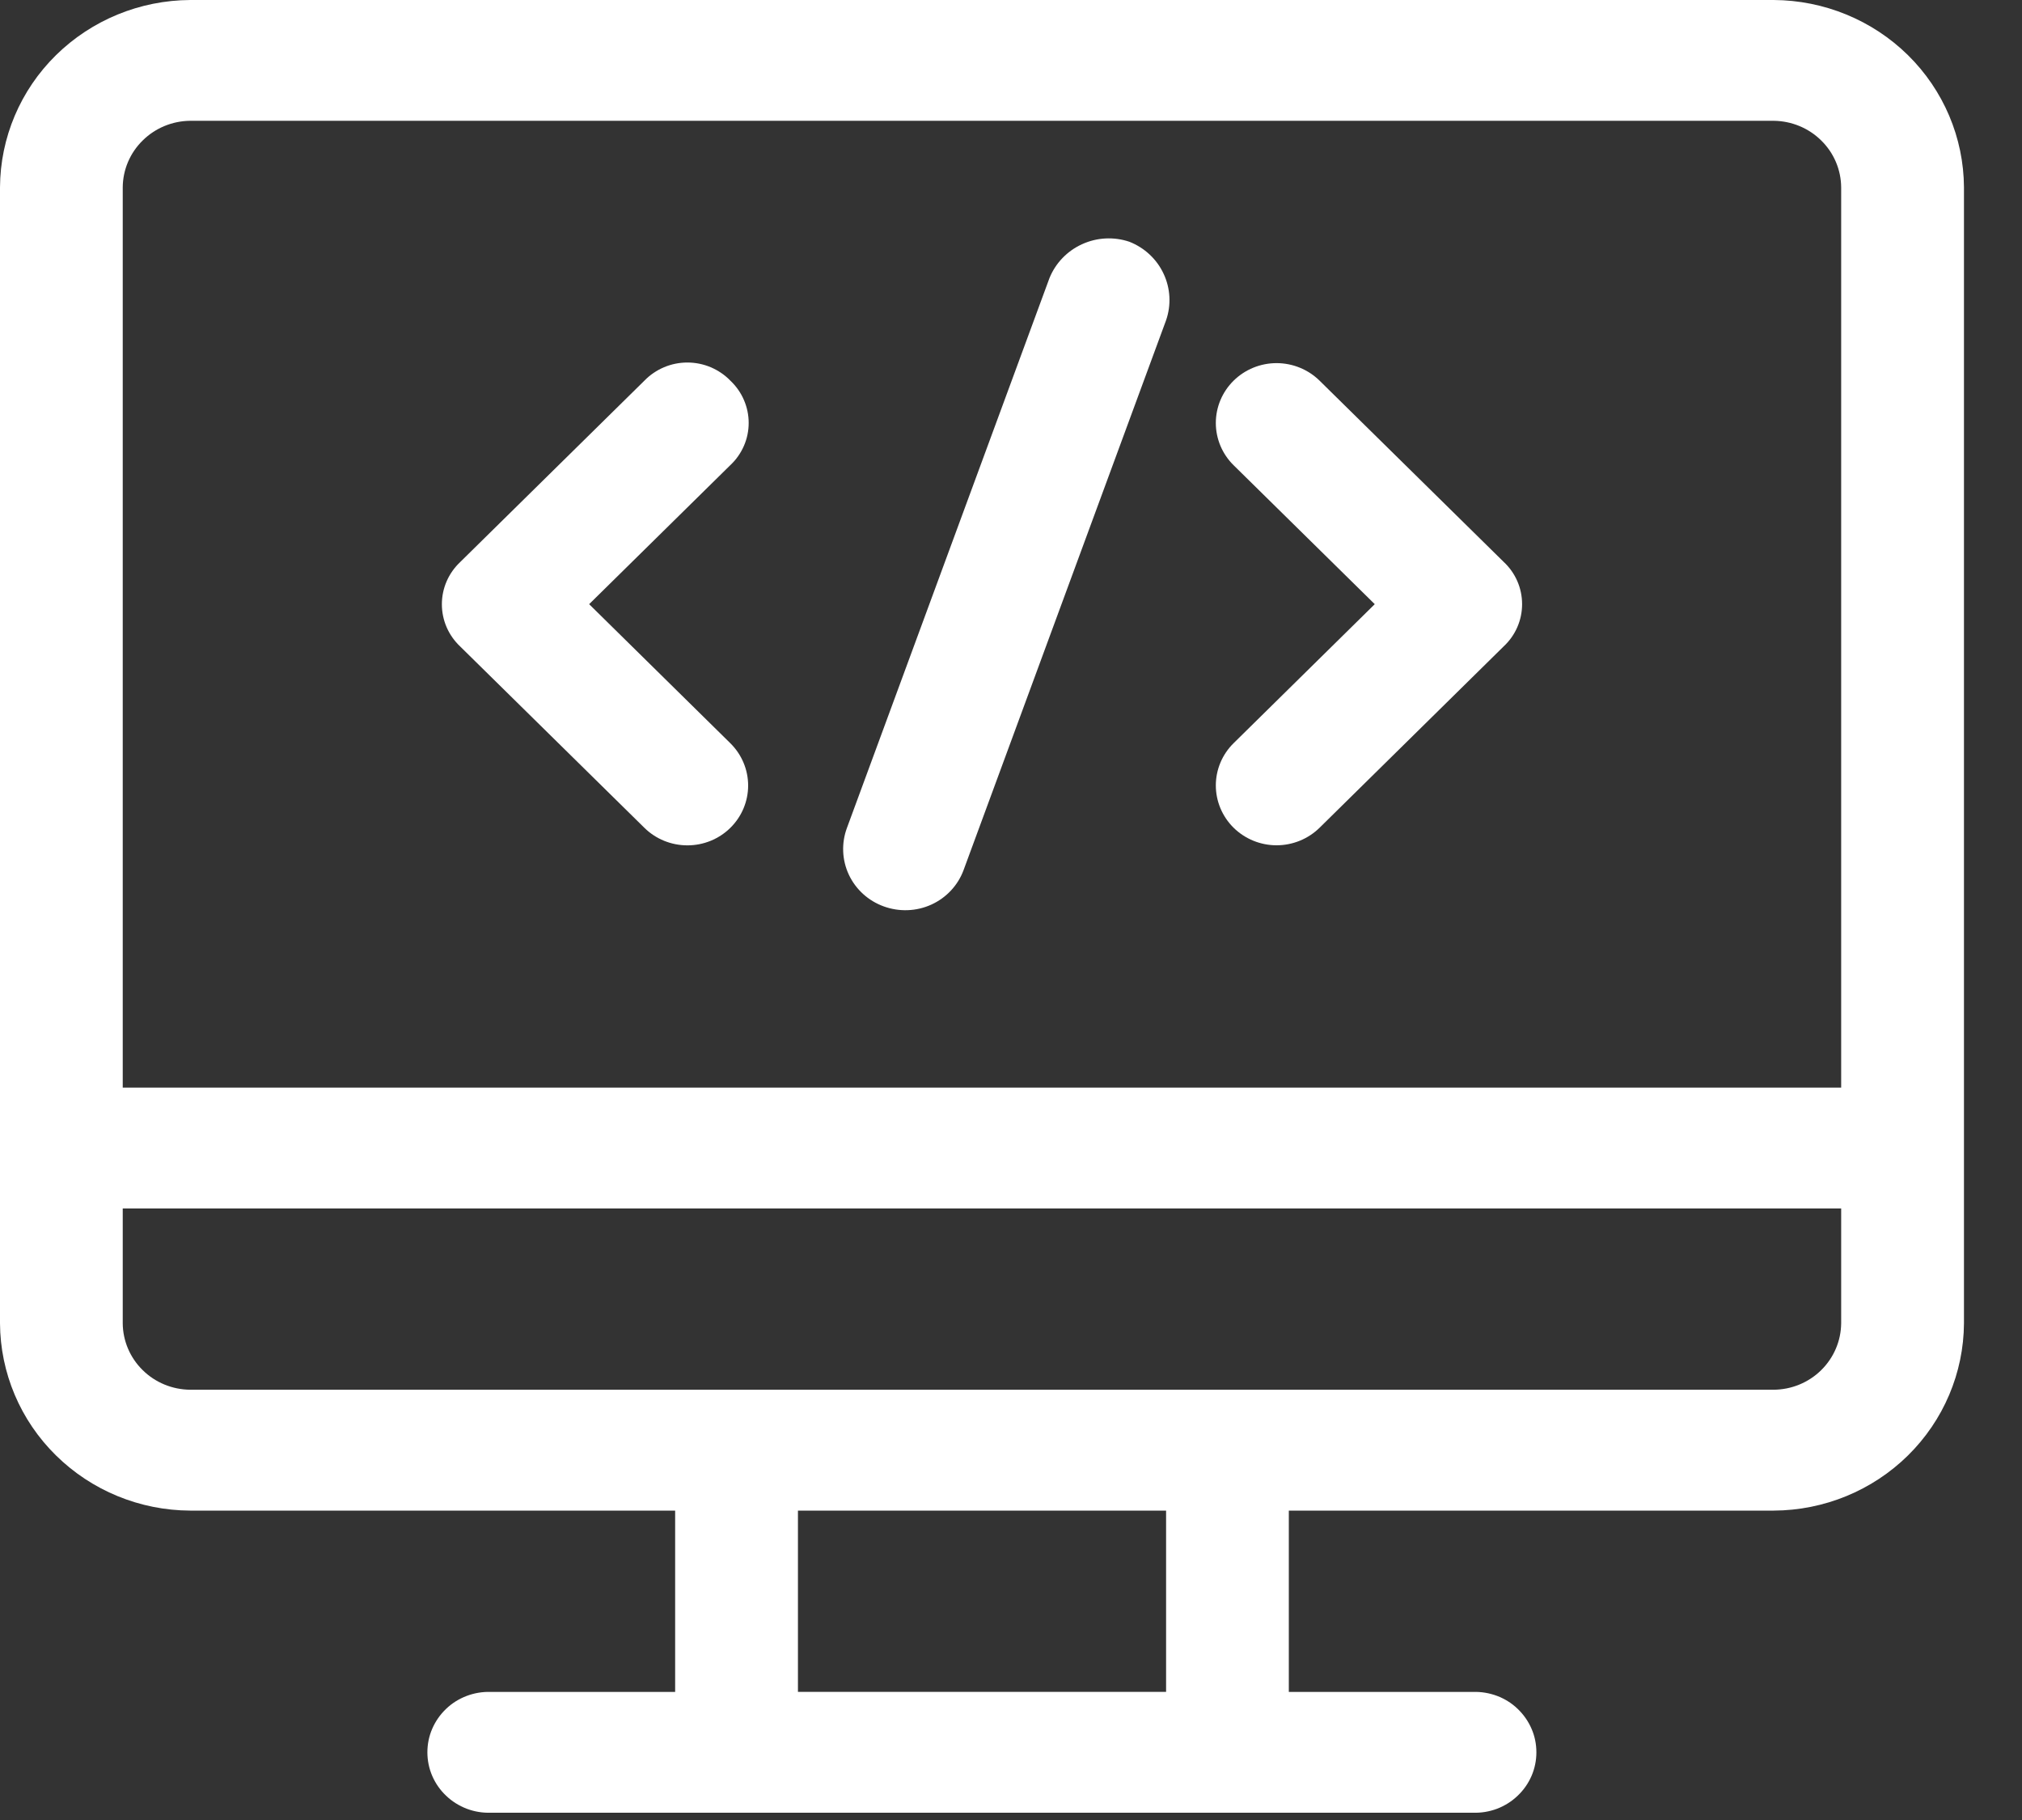 <svg width="30" height="27" viewBox="0 0 30 27" fill="none" xmlns="http://www.w3.org/2000/svg">
<rect x="0" y="0" width="30" height="27" fill="#333333" stroke="none"/>
<path d="M26.316 0H2.823C2.075 0.004 1.36 0.298 0.831 0.818C0.302 1.338 0.004 2.043 0 2.779V19.631C0.004 20.367 0.302 21.072 0.831 21.592C1.36 22.113 2.075 22.407 2.823 22.41H10.017V25.1H7.282C7.16 25.096 7.039 25.116 6.925 25.159C6.811 25.202 6.706 25.267 6.619 25.351C6.531 25.435 6.461 25.535 6.413 25.646C6.365 25.756 6.341 25.875 6.341 25.996C6.341 26.116 6.365 26.235 6.413 26.346C6.461 26.457 6.531 26.557 6.619 26.64C6.706 26.724 6.811 26.789 6.925 26.833C7.039 26.876 7.16 26.896 7.282 26.892H21.854C21.976 26.896 22.097 26.876 22.212 26.833C22.326 26.789 22.43 26.724 22.517 26.64C22.605 26.557 22.675 26.457 22.723 26.346C22.771 26.235 22.795 26.116 22.795 25.996C22.795 25.875 22.771 25.756 22.723 25.646C22.675 25.535 22.605 25.435 22.517 25.351C22.43 25.267 22.326 25.202 22.212 25.159C22.097 25.116 21.976 25.096 21.854 25.1H19.122V22.41H26.316C27.063 22.407 27.779 22.113 28.308 21.592C28.836 21.072 29.135 20.367 29.139 19.631V2.779C29.135 2.043 28.836 1.338 28.308 0.818C27.779 0.298 27.063 0.004 26.316 0V0ZM1.821 2.779C1.823 2.518 1.929 2.268 2.117 2.084C2.304 1.899 2.558 1.794 2.823 1.792H26.316C26.581 1.795 26.834 1.899 27.021 2.084C27.209 2.268 27.315 2.518 27.317 2.779V16.135H1.821V2.779ZM17.301 25.099H11.839V22.41H17.301V25.099ZM27.317 19.631C27.315 19.892 27.208 20.142 27.021 20.326C26.834 20.511 26.58 20.615 26.315 20.617H2.823C2.558 20.615 2.304 20.511 2.117 20.326C1.929 20.142 1.823 19.892 1.821 19.631V17.928H27.317V19.631Z" fill="white"/>
<path d="M19.578 5.647C19.409 5.481 19.179 5.387 18.94 5.387C18.701 5.387 18.472 5.481 18.303 5.647C18.134 5.814 18.039 6.039 18.039 6.275C18.039 6.51 18.134 6.736 18.303 6.902L20.397 8.963L18.303 11.025C18.134 11.191 18.039 11.417 18.039 11.652C18.039 11.887 18.134 12.113 18.303 12.28C18.472 12.446 18.701 12.54 18.94 12.54C19.179 12.54 19.409 12.446 19.578 12.28L22.309 9.59C22.396 9.509 22.465 9.412 22.512 9.304C22.559 9.196 22.583 9.08 22.583 8.963C22.583 8.845 22.559 8.729 22.512 8.621C22.465 8.513 22.396 8.416 22.309 8.335L19.578 5.647Z" fill="white"/>
<path d="M10.836 5.647C10.754 5.562 10.655 5.495 10.545 5.448C10.436 5.402 10.318 5.378 10.198 5.378C10.079 5.378 9.961 5.402 9.852 5.448C9.742 5.495 9.643 5.562 9.561 5.647L6.829 8.337C6.743 8.418 6.674 8.515 6.627 8.623C6.58 8.731 6.556 8.847 6.556 8.964C6.556 9.082 6.58 9.198 6.627 9.306C6.674 9.414 6.743 9.511 6.829 9.592L9.561 12.281C9.73 12.448 9.96 12.541 10.199 12.541C10.438 12.541 10.667 12.448 10.836 12.281C11.005 12.115 11.1 11.889 11.1 11.654C11.1 11.418 11.005 11.193 10.836 11.026L8.741 8.963L10.835 6.901C10.921 6.821 10.99 6.723 11.037 6.615C11.084 6.508 11.108 6.392 11.108 6.274C11.108 6.157 11.084 6.041 11.037 5.933C10.991 5.826 10.922 5.728 10.836 5.647V5.647Z" fill="white"/>
<path d="M16.755 3.586C16.525 3.509 16.274 3.522 16.054 3.623C15.834 3.723 15.661 3.903 15.571 4.125L12.566 12.282C12.482 12.508 12.492 12.758 12.594 12.976C12.697 13.195 12.883 13.364 13.113 13.447C13.342 13.53 13.596 13.521 13.818 13.42C14.04 13.319 14.212 13.135 14.296 12.909L17.301 4.751C17.379 4.525 17.366 4.278 17.264 4.061C17.163 3.844 16.98 3.674 16.755 3.586V3.586Z" fill="white"/>
</svg>
